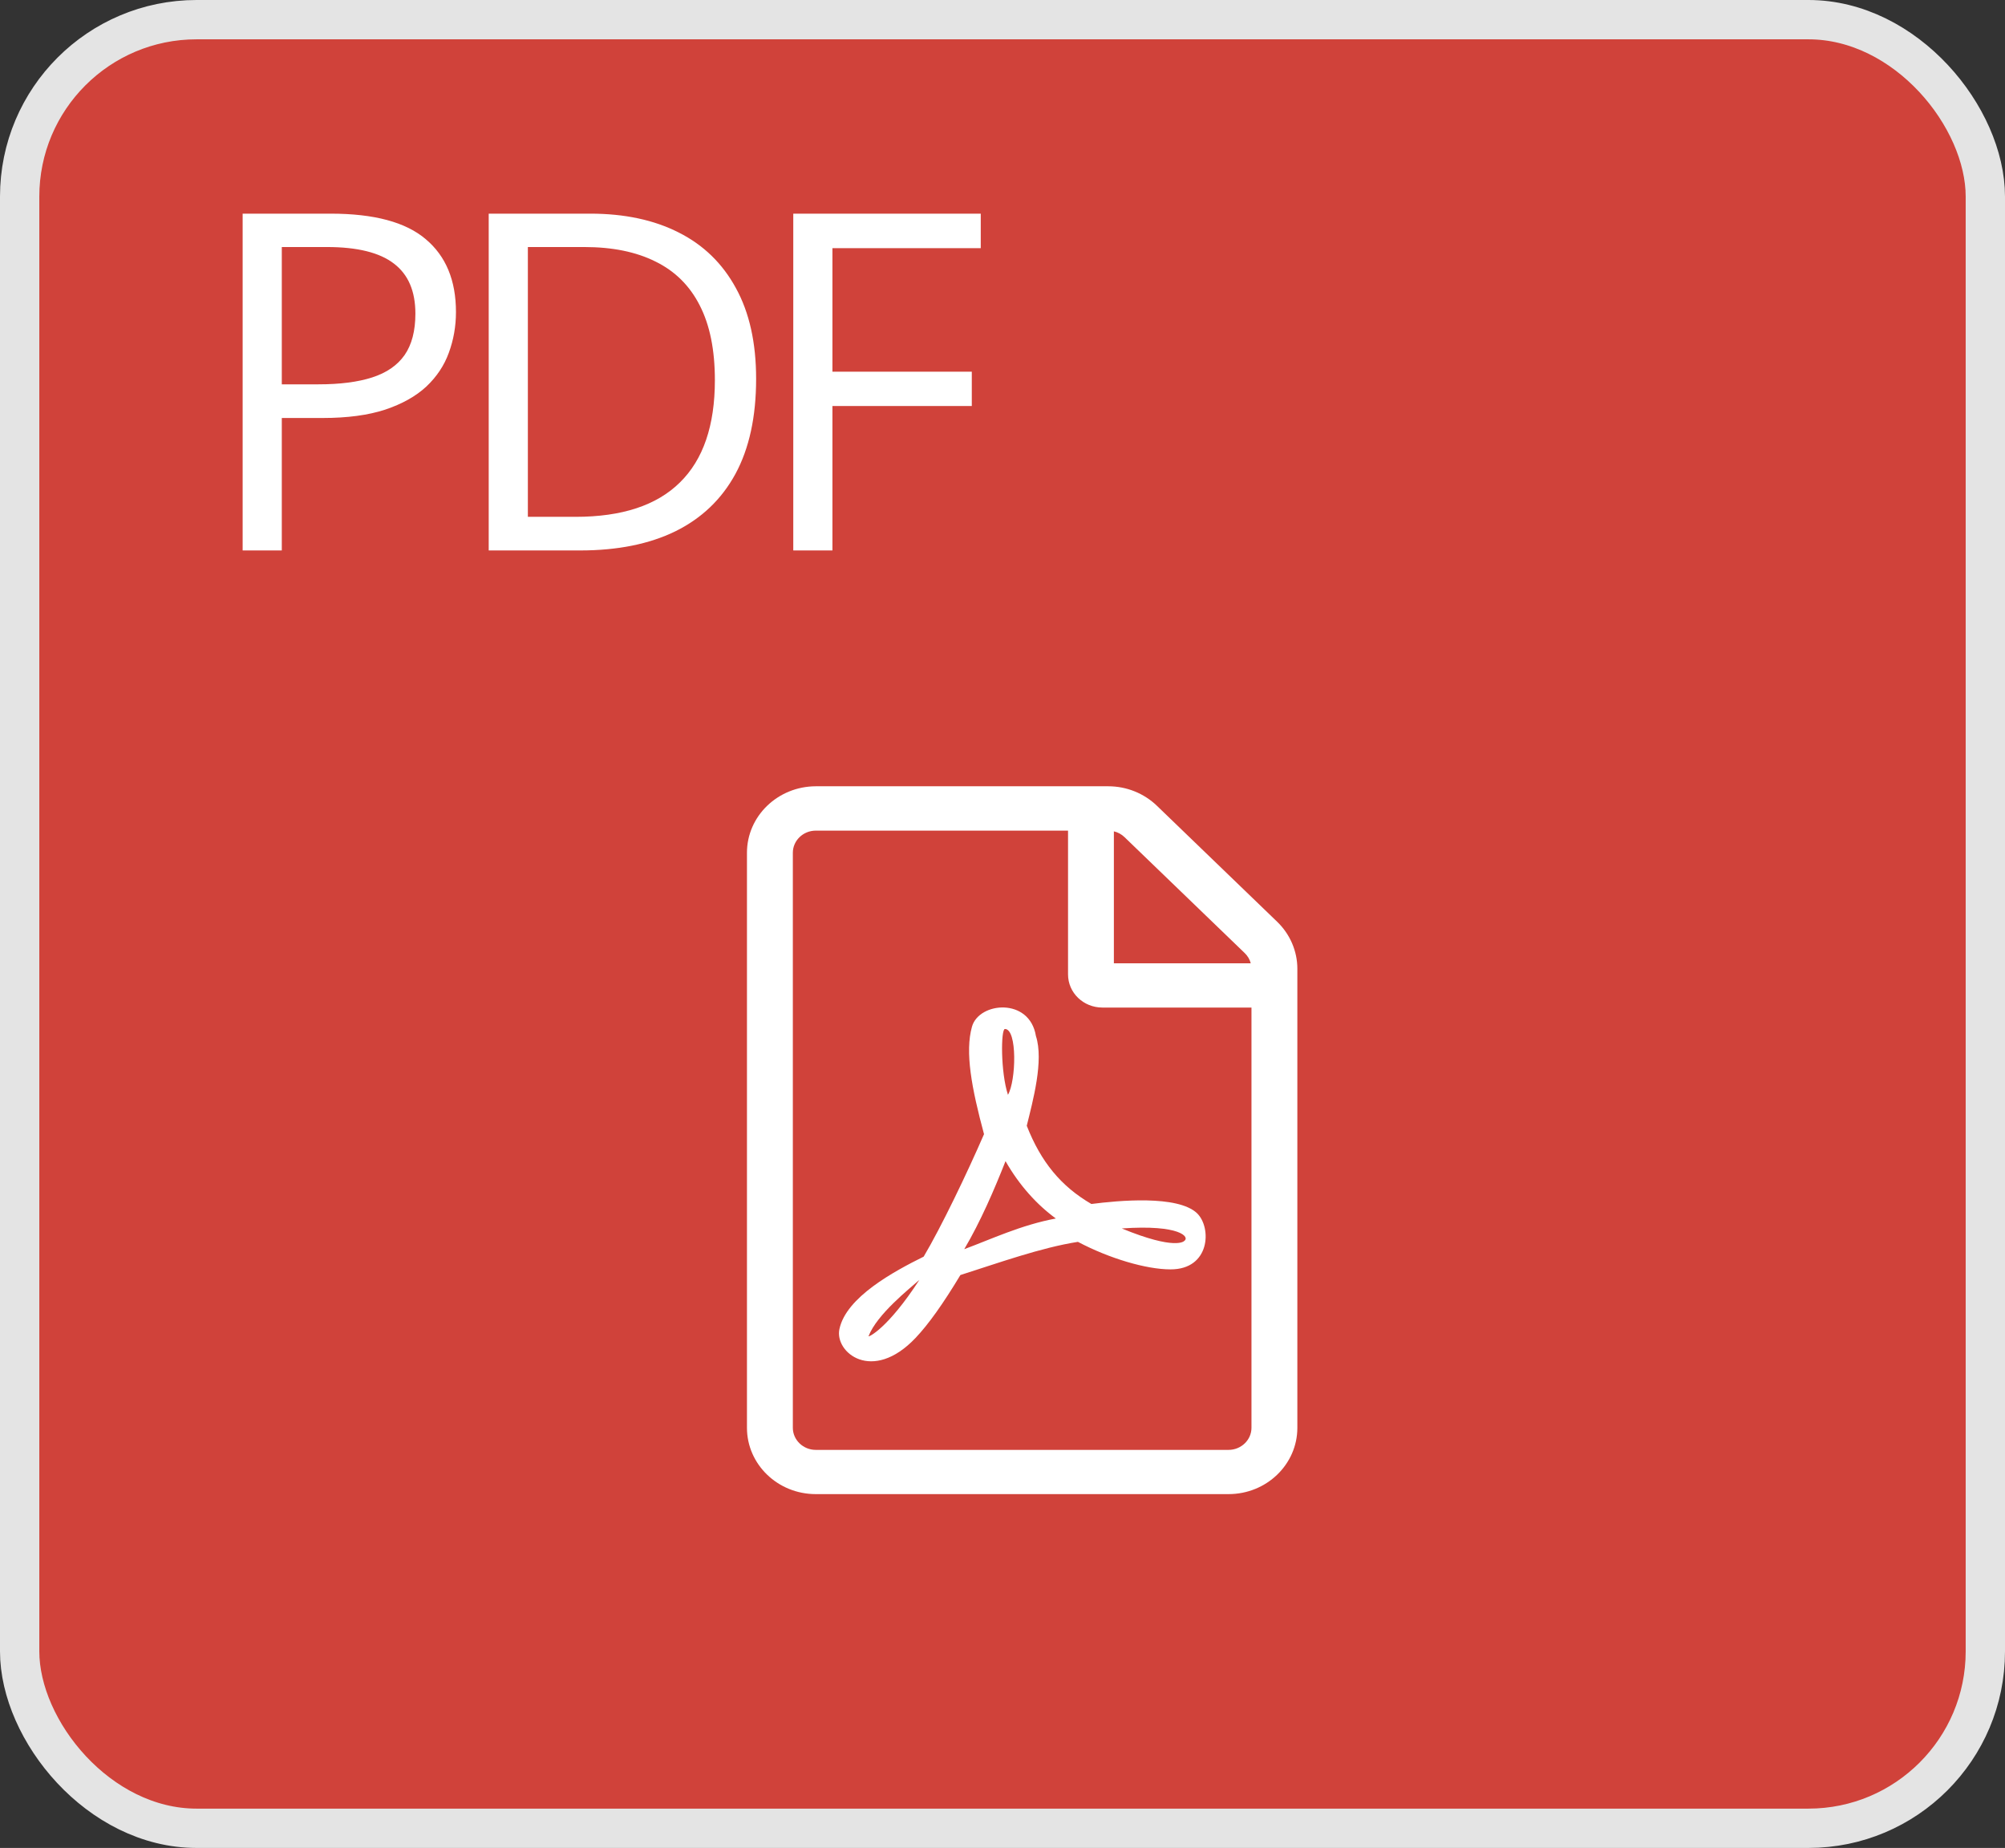 <svg width="51" height="47" viewBox="0 0 51 47" fill="none" xmlns="http://www.w3.org/2000/svg">
<rect x="0" y="0" width="51" height="47" fill="#333333" stroke="none"/>
<rect x="0.5" y="0.5" width="50" height="46" rx="4.5" fill="#D0423A" stroke="#E4E4E4"/>
<path d="M8.41 5.434C9.516 5.434 10.322 5.65 10.83 6.084C11.342 6.514 11.598 7.131 11.598 7.936C11.598 8.299 11.537 8.645 11.416 8.973C11.299 9.297 11.107 9.584 10.842 9.834C10.576 10.08 10.227 10.275 9.793 10.42C9.363 10.56 8.836 10.631 8.211 10.631H7.168V14H6.172V5.434H8.41ZM8.316 6.283H7.168V9.775H8.1C8.646 9.775 9.102 9.717 9.465 9.6C9.832 9.482 10.107 9.293 10.291 9.031C10.475 8.766 10.566 8.414 10.566 7.977C10.566 7.406 10.385 6.982 10.021 6.705C9.658 6.424 9.09 6.283 8.316 6.283ZM19.233 9.635C19.233 10.6 19.058 11.406 18.706 12.055C18.355 12.699 17.845 13.185 17.177 13.514C16.513 13.838 15.706 14 14.757 14H12.431V5.434H15.015C15.886 5.434 16.636 5.594 17.265 5.914C17.893 6.23 18.378 6.701 18.718 7.326C19.061 7.947 19.233 8.717 19.233 9.635ZM18.184 9.67C18.184 8.9 18.056 8.266 17.798 7.766C17.544 7.266 17.169 6.895 16.673 6.652C16.181 6.406 15.577 6.283 14.862 6.283H13.427V13.145H14.64C15.819 13.145 16.704 12.854 17.294 12.271C17.888 11.69 18.184 10.822 18.184 9.67ZM21.174 14H20.178V5.434H24.947V6.312H21.174V9.453H24.719V10.326H21.174V14Z" fill="white"/>
<g clip-path="url(#clip0_254_756)">
<path d="M32.486 23.443L29.427 20.493C29.099 20.177 28.654 19.998 28.191 19.998H20.75C19.784 20.001 19 20.757 19 21.689V36.314C19 37.245 19.784 38.001 20.75 38.001H31.25C32.216 38.001 33 37.245 33 36.314V24.638C33 24.192 32.814 23.759 32.486 23.443ZM31.662 24.241C31.738 24.315 31.79 24.403 31.815 24.501H28.333V21.144C28.435 21.168 28.527 21.218 28.603 21.291L31.662 24.241ZM31.25 36.876H20.75C20.429 36.876 20.167 36.623 20.167 36.314V21.689C20.167 21.379 20.429 21.126 20.75 21.126H27.167V24.782C27.167 25.25 27.557 25.626 28.042 25.626H31.833V36.314C31.833 36.623 31.571 36.876 31.25 36.876ZM30.448 30.857C29.956 30.39 28.443 30.534 27.761 30.622C26.988 30.172 26.478 29.553 26.117 28.632C26.273 27.999 26.554 26.973 26.35 26.35C26.19 25.363 24.903 25.482 24.724 26.111C24.542 26.755 24.713 27.672 25.03 28.846C24.596 29.845 23.947 31.198 23.495 31.961C22.737 32.337 21.523 32.991 21.352 33.803C21.224 34.394 22.186 35.189 23.288 34.029C23.619 33.68 23.991 33.157 24.429 32.429C25.402 32.12 26.474 31.733 27.418 31.585C28.217 32.007 29.154 32.285 29.773 32.285C30.783 32.288 30.827 31.223 30.448 30.857ZM22.092 33.986C22.307 33.427 23.134 32.777 23.386 32.552C22.58 33.793 22.092 34.011 22.092 33.986ZM25.562 26.171C25.88 26.171 25.847 27.489 25.639 27.845C25.45 27.271 25.457 26.171 25.562 26.171ZM24.527 31.771C24.939 31.075 25.293 30.253 25.577 29.532C25.931 30.154 26.383 30.646 26.857 30.991C25.971 31.156 25.202 31.522 24.527 31.771ZM30.12 31.564C30.12 31.564 29.908 31.81 28.534 31.244C30.029 31.139 30.273 31.469 30.12 31.564Z" fill="white"/>
</g>
<defs>
<clipPath id="clip0_254_756">
<rect width="14" height="18" fill="white" transform="translate(19 20)"/>
</clipPath>
</defs>
</svg>
